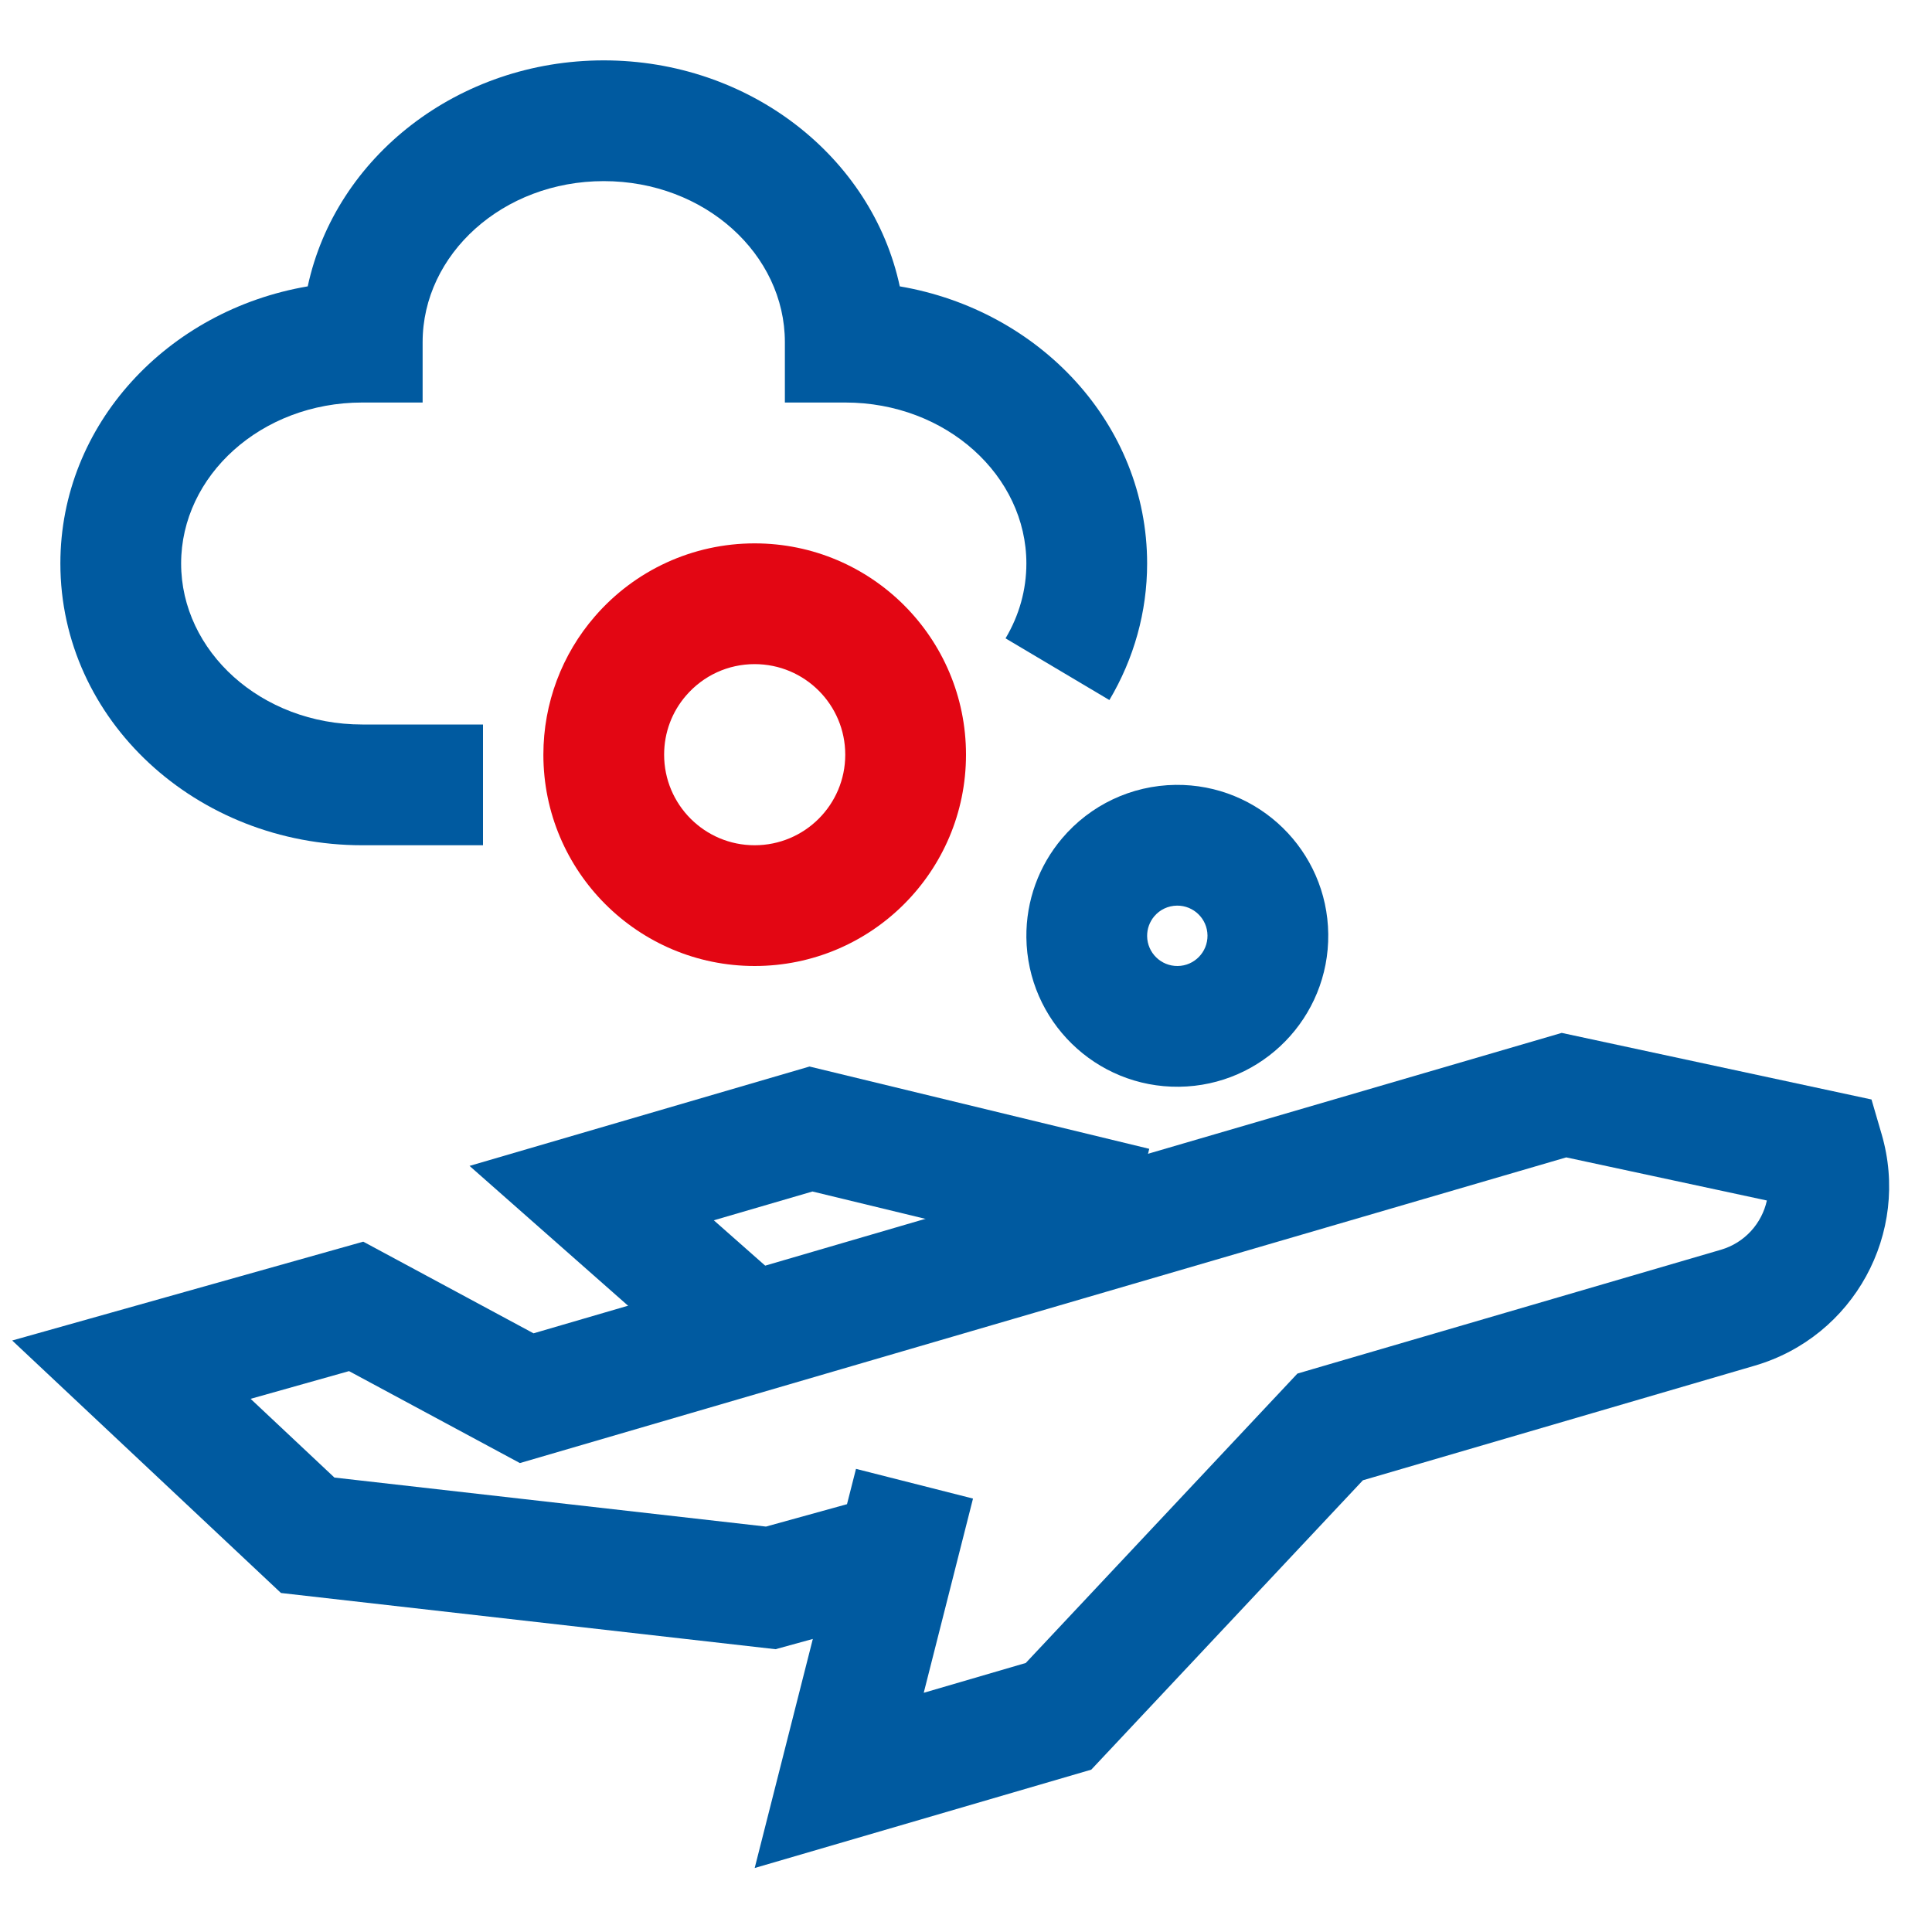 <?xml version="1.0" encoding="UTF-8"?>
<svg width="32px" height="32px" viewBox="0 0 32 32" version="1.1" xmlns="http://www.w3.org/2000/svg" xmlns:xlink="http://www.w3.org/1999/xlink">
    <!-- Generator: Sketch 50.2 (55047) - http://www.bohemiancoding.com/sketch -->
    <title>travel-multicolor-32</title>
    <desc>Created with Sketch.</desc>
    <defs></defs>
    <g id="travel-multicolor-32" stroke="none" stroke-width="1" fill="none" fill-rule="evenodd">
        <g transform="translate(0, 1)" fill-rule="nonzero">
            <path d="M13.463,26.146 L12.846,26.316 L4.654,25.385 L0.202,21.203 L6.017,19.566 L8.837,21.084 L10.891,20.484 L25.867,16.108 L30.998,17.211 L31.165,17.783 C31.645,19.423 30.704,21.141 29.063,21.62 L22.574,23.518 L18.075,28.311 L12.5,29.94 L13.463,26.146 Z M14.178,23.329 L16.116,23.821 L15.3,27.038 L16.99,26.544 L21.489,21.751 L21.751,21.674 L28.503,19.7 C28.9,19.584 29.182,19.262 29.265,18.884 L25.942,18.17 L11.452,22.403 L8.611,23.233 L5.781,21.71 L4.151,22.169 L5.539,23.473 L12.687,24.285 L14.029,23.914 L14.178,23.329 Z" id="Stroke-2" fill="#005AA0"></path>
            <polygon id="Stroke-1" fill="#005AA0" points="13.457 18.735 18.565 19.972 19.035 18.028 13.408 16.665 7.777 18.311 11.463 21.562 12.787 20.063 11.823 19.212"></polygon>
            <path d="M20,14.494 C19.997,14.218 19.77,13.997 19.495,14 C19.347,14.002 19.212,14.066 19.118,14.177 C19.041,14.269 18.999,14.383 19,14.505 C19.003,14.782 19.23,15.003 19.506,15 C19.782,14.997 20.003,14.77 20,14.494 Z M22,14.471 C22.016,15.852 20.909,16.984 19.529,17 C18.149,17.016 17.017,15.91 17,14.528 C16.993,13.919 17.207,13.339 17.592,12.885 C18.057,12.336 18.737,12.009 19.471,12 C20.852,11.984 21.984,13.091 22,14.471 Z" id="Stroke-8" fill="#005AA0"></path>
            <path d="M10,-1.77635684e-15 C7.592,-1.77635684e-15 5.558,1.595 5.097,3.743 C2.779,4.138 1,6.027 1,8.333 C1,10.931 3.257,13 6,13 L8,13 L8,11 L6,11 C4.324,11 3,9.786 3,8.333 C3,6.881 4.324,5.667 6,5.667 L7,5.667 L7,4.667 C7,3.214 8.325,2 10,2 C11.676,2 13,3.214 13,4.667 L13,5.667 L14,5.667 C15.675,5.667 17,6.881 17,8.333 C17,8.771 16.881,9.193 16.655,9.573 L18.375,10.595 C18.782,9.909 19,9.135 19,8.333 C19,6.027 17.221,4.138 14.903,3.743 C14.443,1.595 12.409,-1.77635684e-15 10,-1.77635684e-15 Z" id="Stroke-1" fill="#005AA0"></path>
            <path d="M14,11.5 C14,10.671 13.328,10 12.499,10 C12.058,10 11.65,10.19 11.365,10.519 C11.131,10.788 11,11.132 11,11.5 C11,12.328 11.671,13 12.499,13 C13.328,13 14,12.329 14,11.5 Z M16,11.5 C16,13.433 14.433,15 12.499,15 C10.567,15 9,13.433 9,11.5 C9,10.646 9.308,9.836 9.855,9.207 C10.515,8.446 11.472,8 12.499,8 C14.433,8 16,9.567 16,11.5 Z" id="Stroke-3" fill="#E30613"></path>
        </g>
    </g>
</svg>